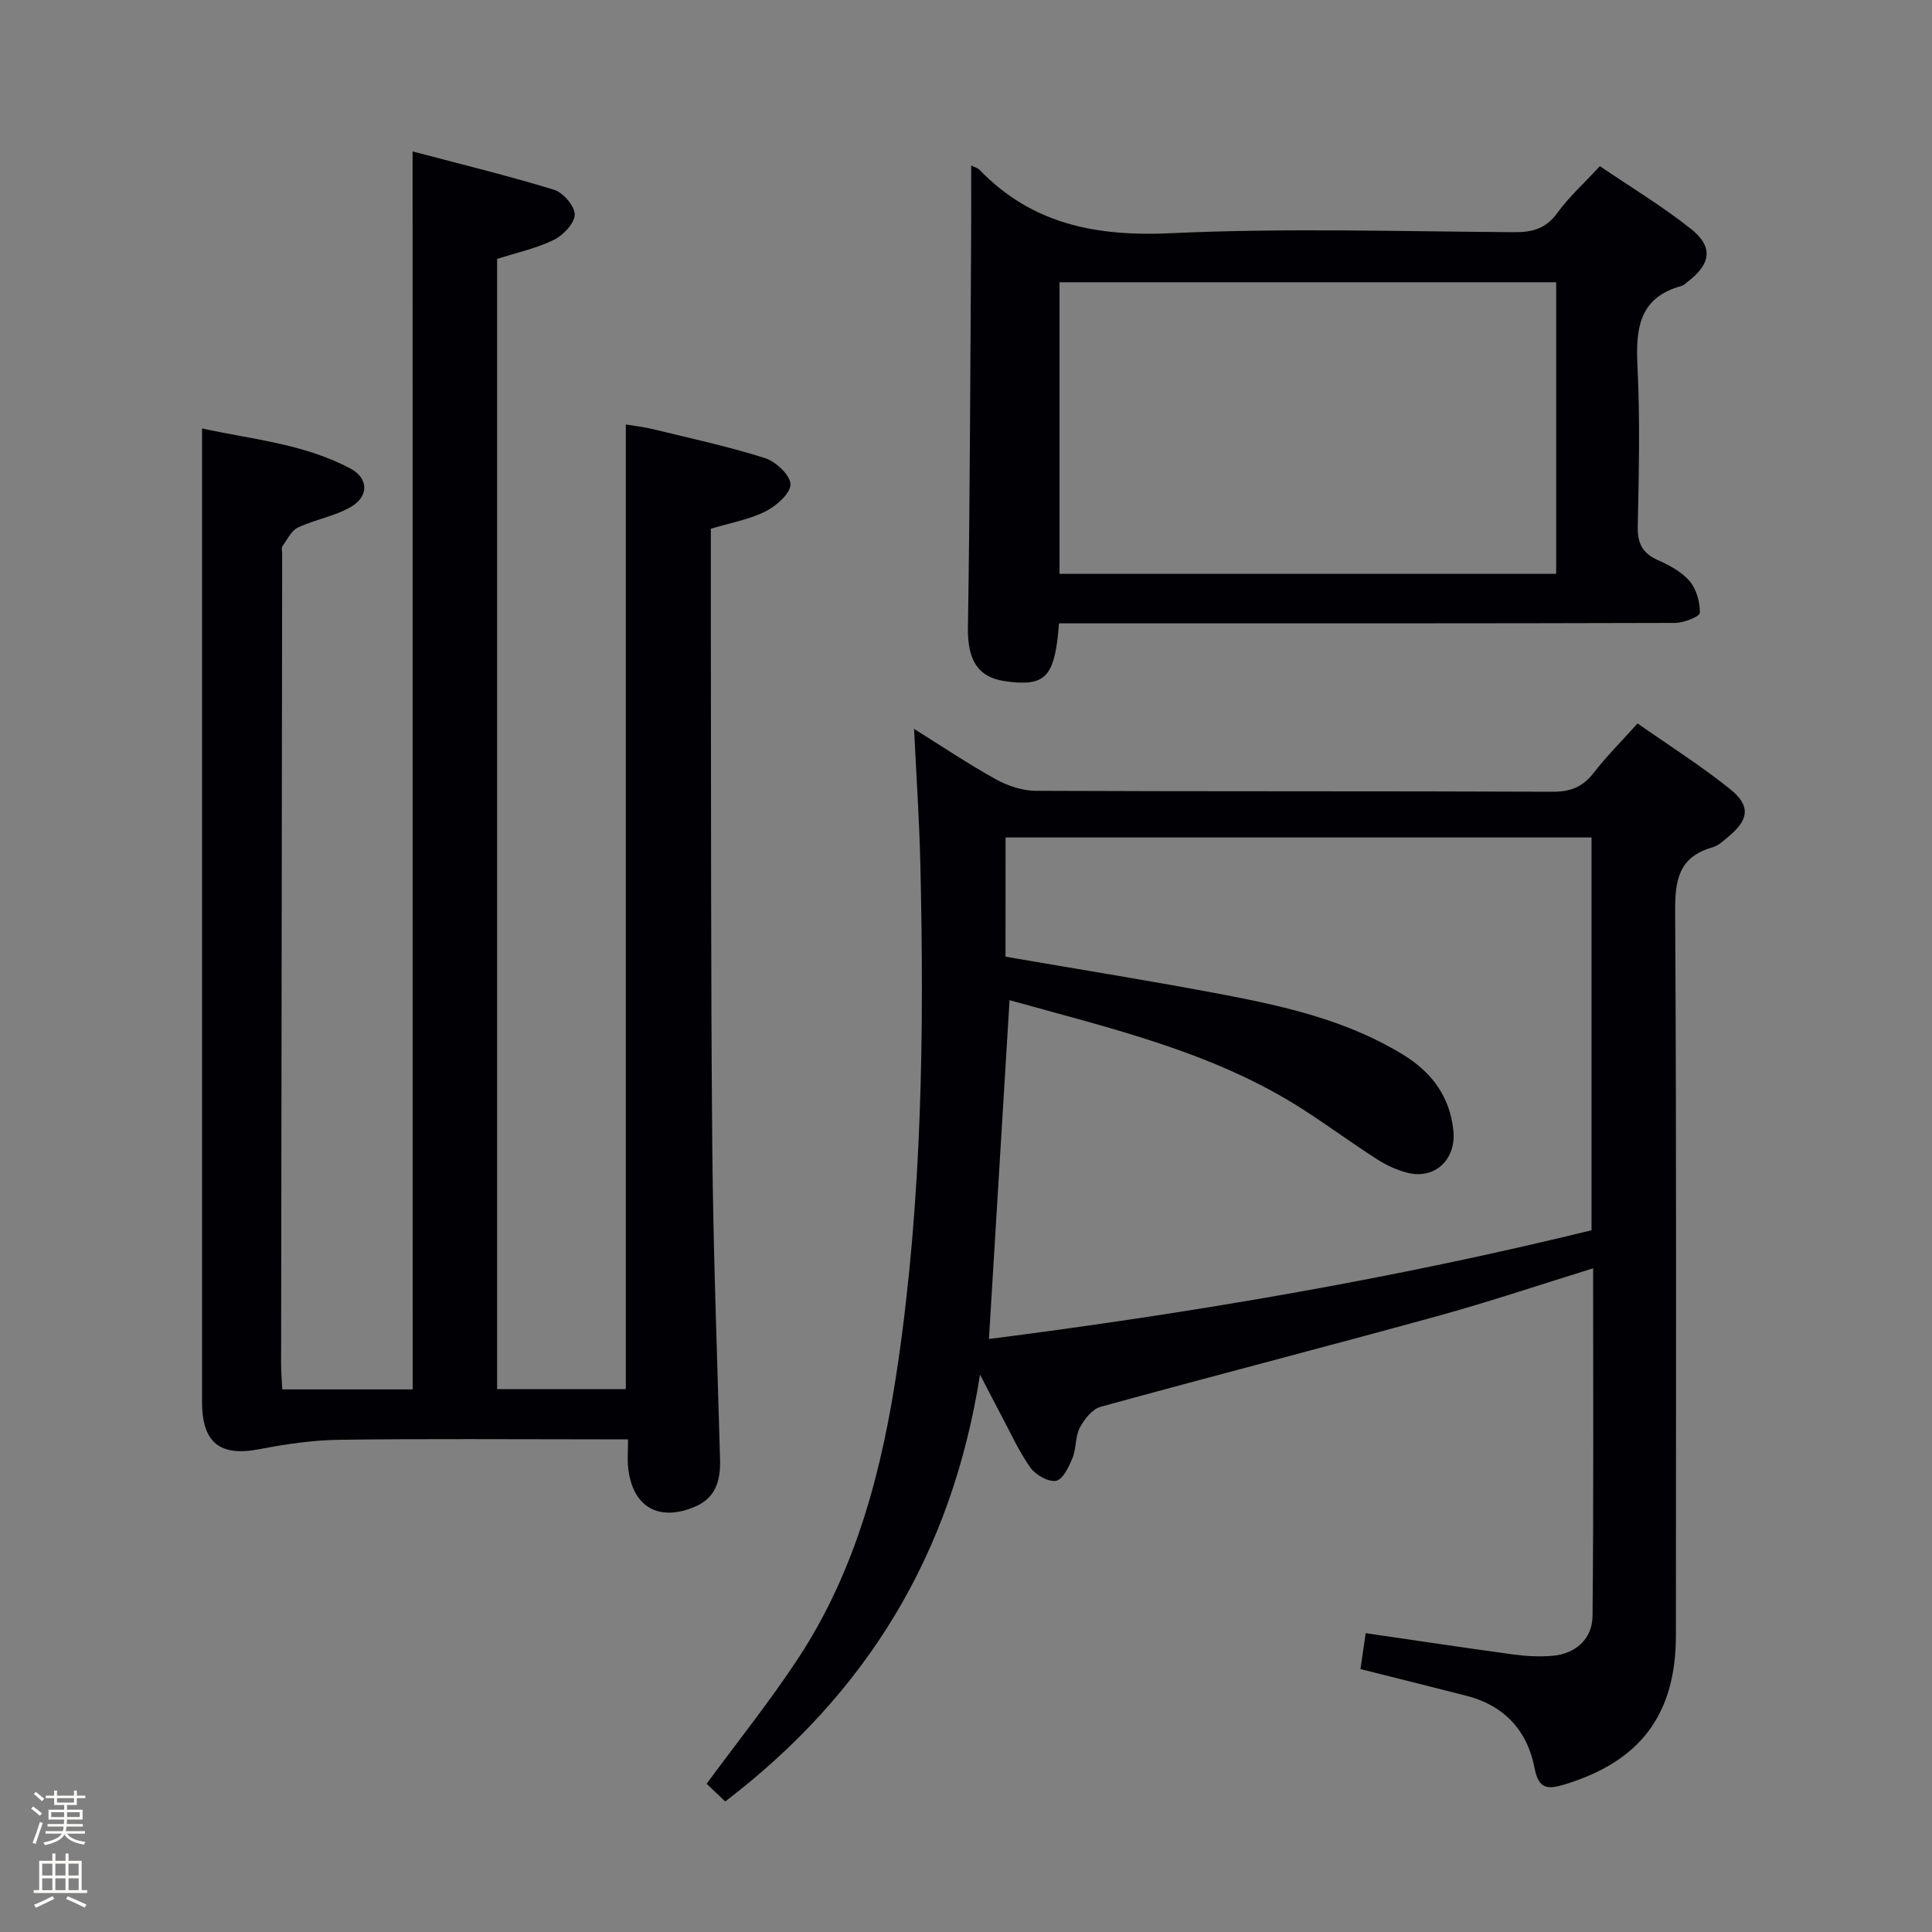 <svg enable-background="new 0 0 400 400" viewBox="0 0 400 400" xmlns="http://www.w3.org/2000/svg"><rect x="0" y="0" width="400" height="400" fill="#808080" stroke="none"/><path d="m6.44 374.46.42-.45c.65.47 1.27.95 1.85 1.44l-.45.49c-.65-.56-1.25-1.06-1.82-1.48m.93 7.33-.63-.26c.55-1.36 1.05-2.8 1.52-4.33.19.1.38.19.59.27-.46 1.29-.95 2.73-1.48 4.32m-.38-10.38.44-.42c.43.34 1.01.82 1.74 1.44l-.49.49c-.53-.51-1.09-1.01-1.69-1.51m2.5.35h1.72v-1.04h.59v1.04h3.52v-1.04h.59v1.04h1.75v.53h-1.75v1.42h-2.03v.97h3.22v2.03h-3.24c0 .35-.01.66-.03.93h3.32v.53h-3.37c-.03.27-.08.58-.15.94h3.96v.53h-3.71c.67.92 1.93 1.48 3.79 1.68-.13.24-.23.44-.29.59-2.13-.38-3.48-1.08-4.04-2.12-.43.97-1.77 1.72-4.03 2.23-.09-.19-.2-.37-.33-.55 2.1-.42 3.37-1.03 3.81-1.83h-3.36v-.53h3.58c.08-.29.13-.61.16-.94h-3.33v-.53h3.39c.02-.27.04-.58.04-.93h-3.23v-2.03h3.25v-.97h-2.07v-1.42h-1.73zm1.12 3.44v1h2.65c.01-.3.02-.44.01-.4v-.25-.35zm1.19-2h3.52v-.91h-3.52zm4.71 2h-2.63v.59c0 .15-.01.28-.01.4h2.64z" fill="#fcfbfa"/><path d="m13.56 383.74h.63v1.52h2.72v6.07h1.13v.6h-11.06v-.6h1.13v-6.07h2.73v-1.52h.63v1.52h2.1v-1.52zm-2.69 8.83.38.56c-1.24.63-2.53 1.25-3.85 1.85-.1-.21-.21-.42-.34-.63 1.36-.55 2.63-1.15 3.81-1.78m-2.13-4.27h2.1v-2.45h-2.1zm0 3.04h2.1v-2.46h-2.1zm2.72-3.04h2.1v-2.45h-2.1zm0 3.04h2.1v-2.46h-2.1zm6.07 3.6c-1.41-.71-2.7-1.3-3.86-1.78l.35-.56c1.45.62 2.75 1.19 3.88 1.72zm-1.25-9.09h-2.1v2.45h2.1zm-2.09 5.49h2.1v-2.46h-2.1z" fill="#fcfbfa"/><g fill="#010105"><path d="m85.42 31.35c9.88 2.62 19.66 4.99 29.26 7.93 1.9.58 4.32 3.38 4.31 5.14-.01 1.8-2.38 4.28-4.32 5.24-3.52 1.74-7.49 2.58-11.75 3.95v233.99h26.65c0-66.25 0-132.62 0-199.72 1.75.3 3.76.52 5.7.99 7.73 1.89 15.53 3.56 23.1 5.97 2.25.71 5.29 3.57 5.29 5.43 0 1.93-2.95 4.49-5.19 5.62-3.35 1.68-7.21 2.35-11.3 3.58 0 6.94-.01 13.91 0 20.89.07 35.66-.02 71.31.3 106.97.19 21.63 1.02 43.25 1.61 64.87.12 4.32-.88 7.94-5.27 9.78-7.47 3.13-12.86 0-13.75-8.05-.2-1.78-.03-3.6-.03-5.93-2.17 0-3.96 0-5.75 0-18 0-36-.15-53.99.09-5.55.07-11.14.9-16.6 1.95-8.13 1.57-11.86-1.3-11.86-9.82-.01-58.16 0-116.31 0-174.47 0-8.78 0-17.57 0-27.05 9.98 2.23 20.9 3.1 30.68 8.28 3.78 2.01 3.91 5.73.2 7.93-3.34 1.98-7.45 2.62-11 4.3-1.4.66-2.26 2.52-3.25 3.91-.24.33-.04.97-.04 1.47-.08 55.99-.16 111.97-.22 167.96 0 1.62.15 3.24.24 5.11h27c-.02-85.12-.02-170.28-.02-256.31z"/><path d="m329.84 262.59c-11.13 3.44-21.64 6.98-32.33 9.92-23.18 6.38-46.47 12.38-69.66 18.76-1.73.48-3.38 2.59-4.3 4.35-.96 1.84-.69 4.29-1.5 6.25-.75 1.82-2 4.45-3.4 4.71-1.59.29-4.22-1.2-5.3-2.7-2.39-3.35-4.09-7.19-6.05-10.84-1.25-2.33-2.44-4.69-4.4-8.45-5.84 37.35-23.65 66.15-52.75 88.39-1.5-1.43-2.8-2.67-3.85-3.67 6.43-8.75 13.07-17.03 18.88-25.85 12.15-18.44 17.52-39.33 20.69-60.88 5.04-34.37 5.49-68.96 4.68-103.6-.21-9.13-.83-18.24-1.3-28.07 5.82 3.63 11.25 7.29 16.95 10.44 2.47 1.37 5.51 2.37 8.3 2.38 35.66.16 71.33.04 106.99.19 3.72.02 6.24-1.03 8.48-3.93 2.64-3.4 5.7-6.46 9.07-10.21 6.56 4.6 13.15 8.77 19.19 13.62 4.28 3.44 3.85 6.34-.38 9.82-1.02.84-2.08 1.87-3.29 2.21-6.88 1.95-7.78 6.61-7.74 13.16.3 49.99.17 99.99.16 149.99 0 16.38-7.38 26.09-23.01 30.86-3.57 1.09-5.42.97-6.24-3.31-1.5-7.86-6.29-13.05-14.21-15.06-7.07-1.8-14.14-3.57-21.85-5.51.34-2.34.7-4.83 1.08-7.43 10.59 1.54 20.57 3.05 30.58 4.41 2.63.36 5.33.49 7.97.29 4.83-.36 8.38-3.46 8.42-8.27.23-23.77.12-47.55.12-71.97zm-121.66-64.52c15.31 2.65 30.37 5.04 45.34 7.9 12.88 2.46 25.67 5.43 37.05 12.44 5.86 3.61 9.58 8.58 10.33 15.6.64 5.97-3.73 10.23-9.46 8.81-2.21-.55-4.4-1.57-6.32-2.8-5.18-3.32-10.14-6.97-15.31-10.3-18.61-11.98-39.91-16.8-60.81-22.65-.2-.06-.5.26.02-.03-1.44 23.59-2.84 46.68-4.27 70.19 42.21-5.41 83.95-12.51 124.76-22.52 0-27.68 0-54.57 0-81.32-40.67 0-80.91 0-121.32 0-.01 8.3-.01 16.26-.01 24.68z"/><path d="m201.07 34.26c.83.42 1.37.54 1.69.86 10.97 11.39 24.34 13.89 39.79 13.16 23.61-1.1 47.3-.36 70.96-.21 3.78.02 6.55-.73 8.9-3.96 2.42-3.33 5.54-6.15 8.83-9.71 6.38 4.34 12.9 8.28 18.83 12.97 4.71 3.73 4.18 7.28-.67 10.98-.4.3-.78.71-1.23.84-8.96 2.44-9.53 9.01-9.14 16.84.54 10.97.28 21.99.05 32.98-.07 3.48.97 5.53 4.15 6.95 2.39 1.07 4.95 2.42 6.59 4.36 1.41 1.67 2.17 4.36 2.11 6.57-.02.77-3.34 2.08-5.16 2.08-40.65.12-81.31.09-121.96.09-1.8 0-3.6 0-5.55 0-.16 1.58-.23 2.72-.39 3.84-1.07 7.62-3.2 9.22-10.81 8.13-5.78-.83-7.77-4.62-7.66-11.14.43-26.77.48-53.55.66-80.33.04-4.95.01-9.92.01-15.3zm18.29 24.18v60.36h102.83c0-20.24 0-40.28 0-60.36-34.49 0-68.57 0-102.83 0z"/></g></svg>